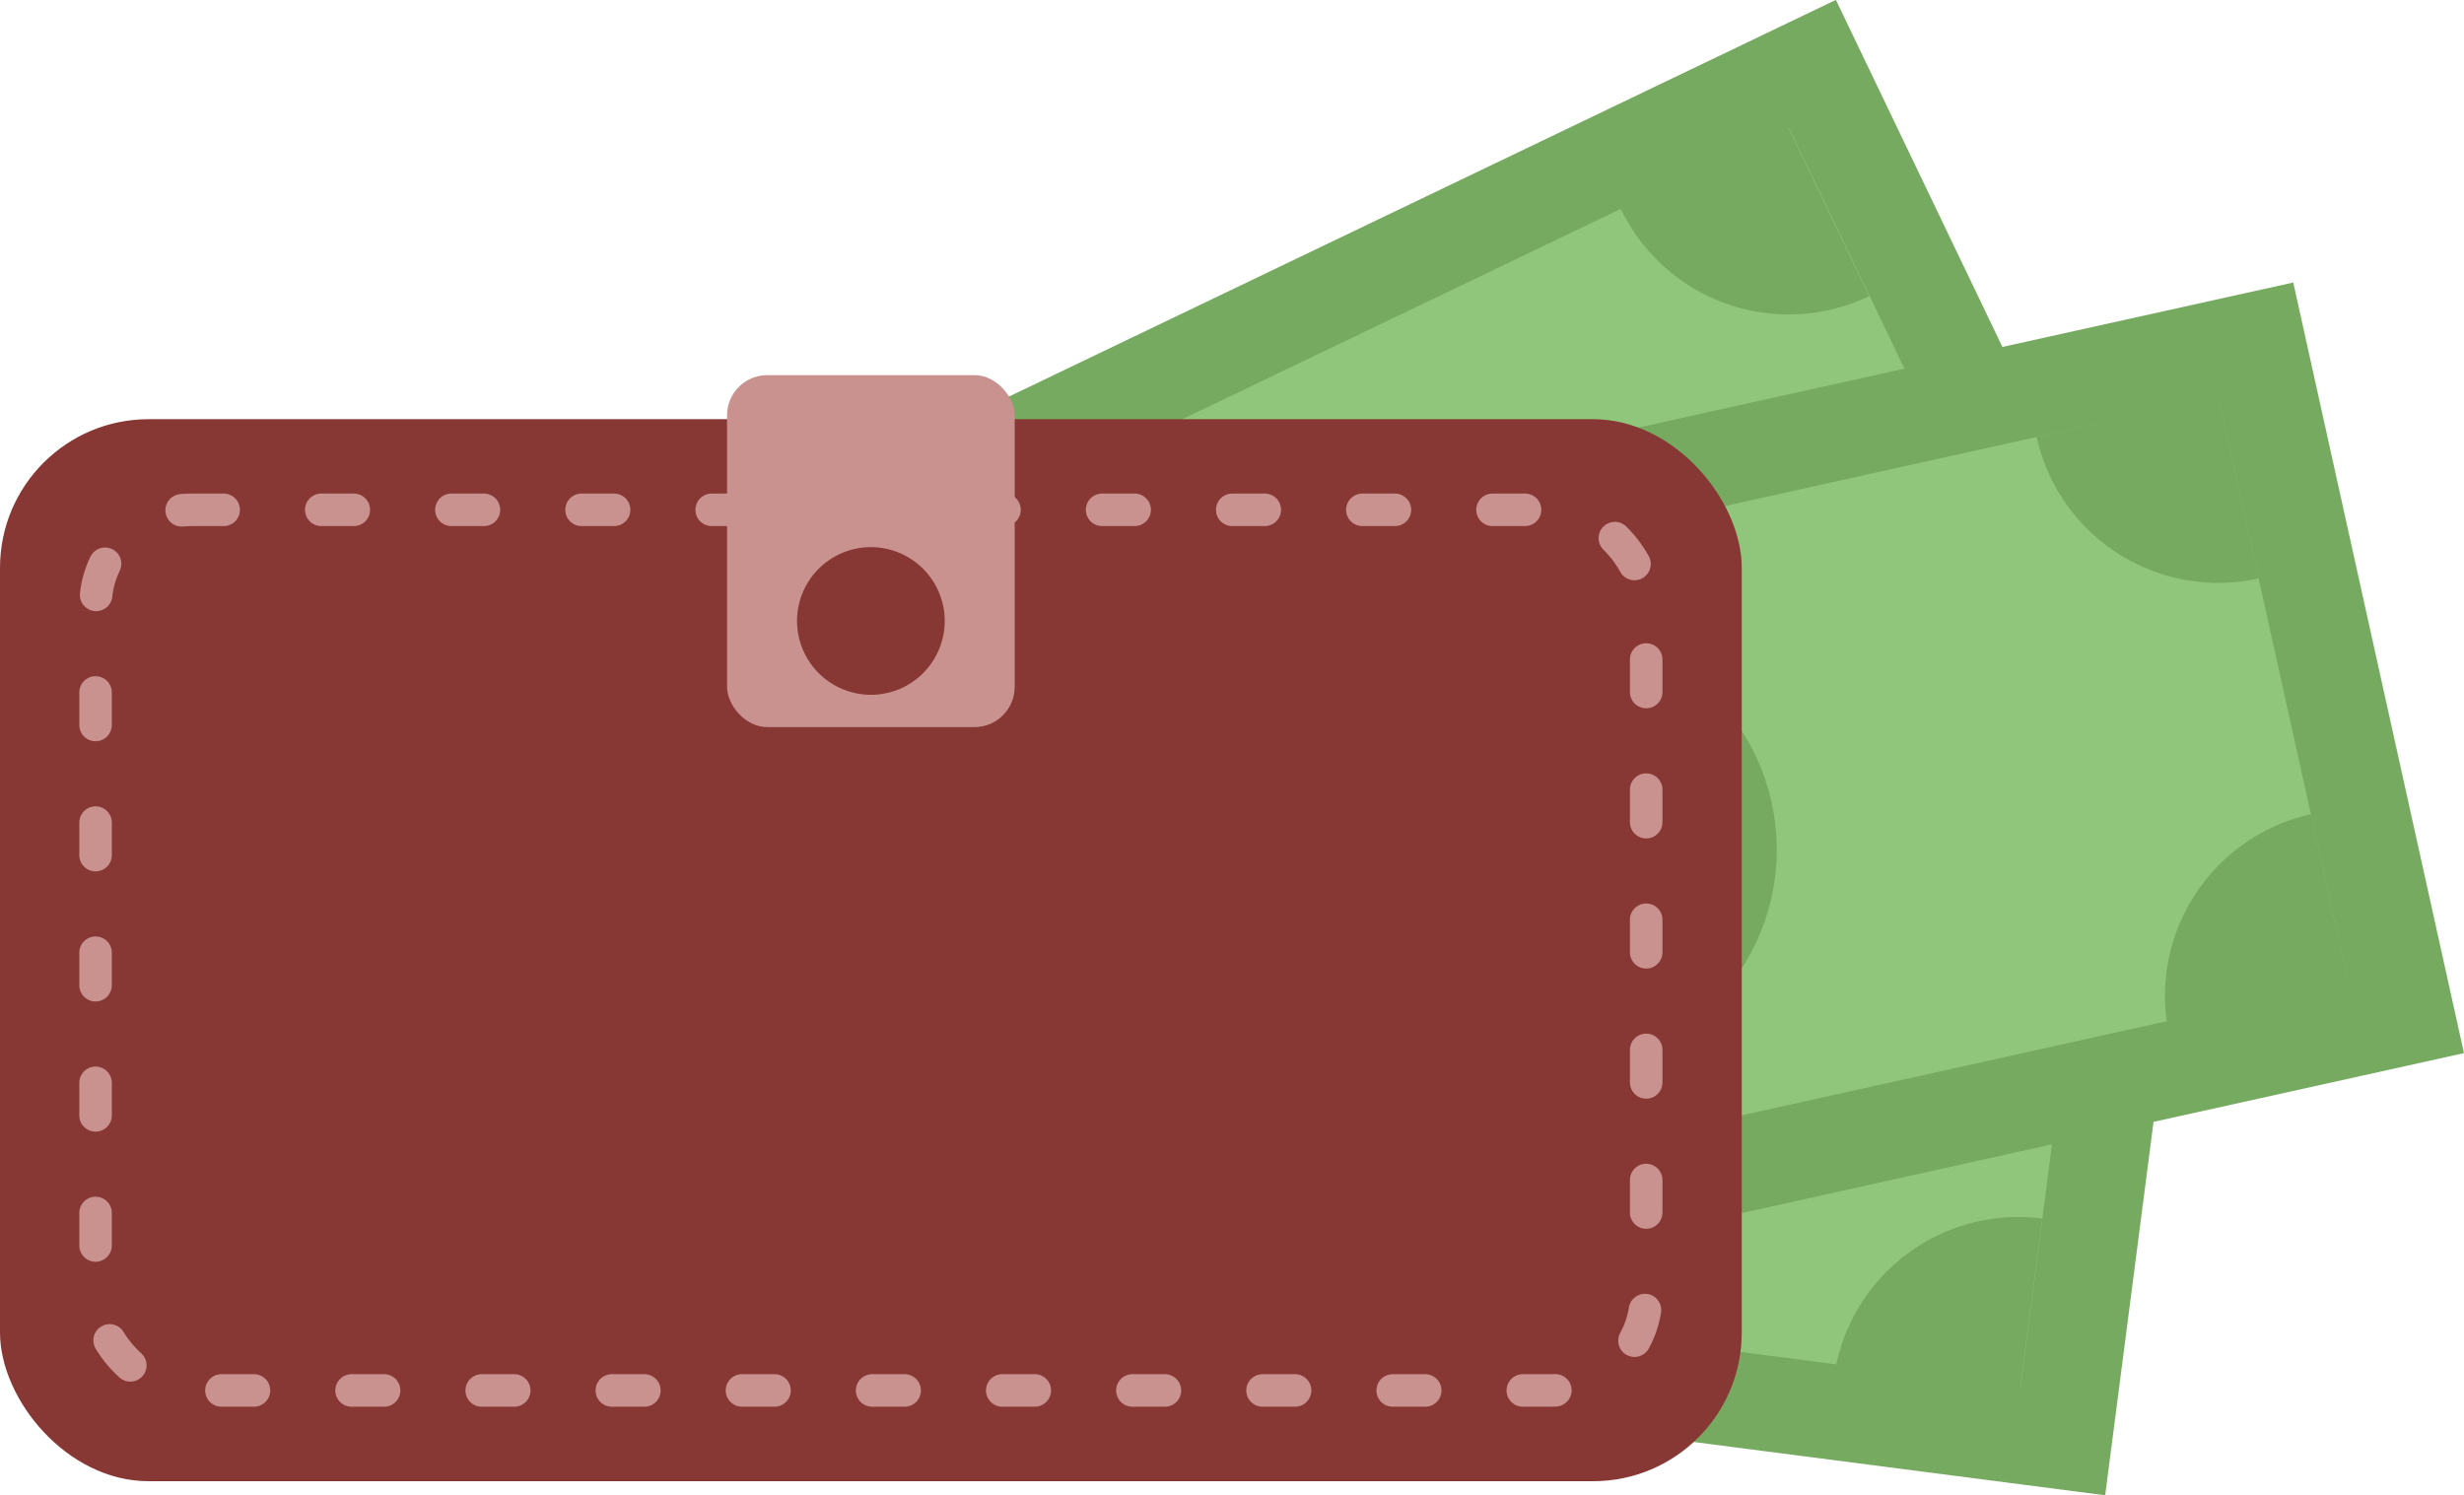 <svg xmlns="http://www.w3.org/2000/svg" viewBox="0 0 205.24 124.55"><defs><style>.a,.c{fill:#76aa60;}.b{fill:#90c67b;}.c,.g{fill-rule:evenodd;}.d,.g{fill:#873834;}.e{fill:none;stroke:#c9928f;stroke-linecap:round;stroke-linejoin:round;stroke-width:2.71px;stroke-dasharray:2.71 8.13;}.f{fill:#c9928f;}</style></defs><title>quiz-resultAsset 10</title><rect class="a" x="33.93" y="27.06" width="140.1" height="65.75" transform="translate(-15.69 50.87) rotate(-25.63)"/><rect class="b" x="42.08" y="35.01" width="123.81" height="49.86" transform="translate(-15.69 50.87) rotate(-25.63)"/><path class="c" d="M51.37,57.52a15.51,15.51,0,0,1-7.28,20.69l-6.71-14Z"/><path class="c" d="M135,17.39a15.51,15.51,0,0,0,20.69,7.28l-6.71-14Z"/><path class="c" d="M73.49,103.63a15.51,15.51,0,0,0-20.69-7.28l6.71,14Z"/><path class="c" d="M157.15,63.5a15.51,15.51,0,0,1,7.28-20.69l6.71,14Z"/><circle class="a" cx="103.98" cy="59.94" r="18.26" transform="translate(-15.69 50.87) rotate(-25.63)"/><rect class="a" x="77.22" y="12.91" width="65.75" height="140.1" transform="translate(13.69 181.49) rotate(-82.62)"/><rect class="b" x="85.16" y="21.05" width="49.86" height="123.81" transform="translate(13.69 181.49) rotate(-82.62)"/><path class="c" d="M67.28,52.27A15.51,15.51,0,0,1,49.91,65.66l2-15.38Z"/><path class="c" d="M159.3,64.19a15.51,15.51,0,0,0,13.39,17.37l2-15.38Z"/><path class="c" d="M60.72,103A15.51,15.51,0,0,0,47.33,85.62l-2,15.38Z"/><path class="c" d="M152.74,114.9a15.51,15.51,0,0,1,17.37-13.39l-2,15.38Z"/><circle class="a" cx="110.09" cy="82.96" r="18.26" transform="matrix(0.13, -0.99, 0.99, 0.13, 13.69, 181.49)"/><rect class="a" x="59.69" y="37.9" width="140.1" height="65.75" transform="translate(-12.24 29.74) rotate(-12.49)"/><rect class="b" x="67.83" y="45.84" width="123.81" height="49.86" transform="translate(-12.24 29.74) rotate(-12.49)"/><path class="c" d="M79,56.47A15.51,15.51,0,0,1,67.26,75L63.91,59.82Z"/><path class="c" d="M169.64,36.4a15.51,15.51,0,0,0,18.5,11.79L184.78,33Z"/><path class="c" d="M90.11,106.4a15.51,15.51,0,0,0-18.5-11.79L75,109.75Z"/><path class="c" d="M180.7,86.33a15.51,15.51,0,0,1,11.79-18.5L195.85,83Z"/><circle class="a" cx="129.74" cy="70.78" r="18.26" transform="translate(-12.24 29.73) rotate(-12.49)"/><rect class="d" y="34.92" width="145.08" height="88.47" rx="12.38" ry="12.38"/><rect class="e" x="7.96" y="42.47" width="129.16" height="73.36" rx="7.96" ry="7.96"/><rect class="f" x="60.56" y="31.25" width="23.96" height="29.32" rx="3.35" ry="3.35"/><path class="g" d="M72.54,57.88a6.15,6.15,0,1,0-6.15-6.15A6.16,6.16,0,0,0,72.54,57.88Z"/></svg>
